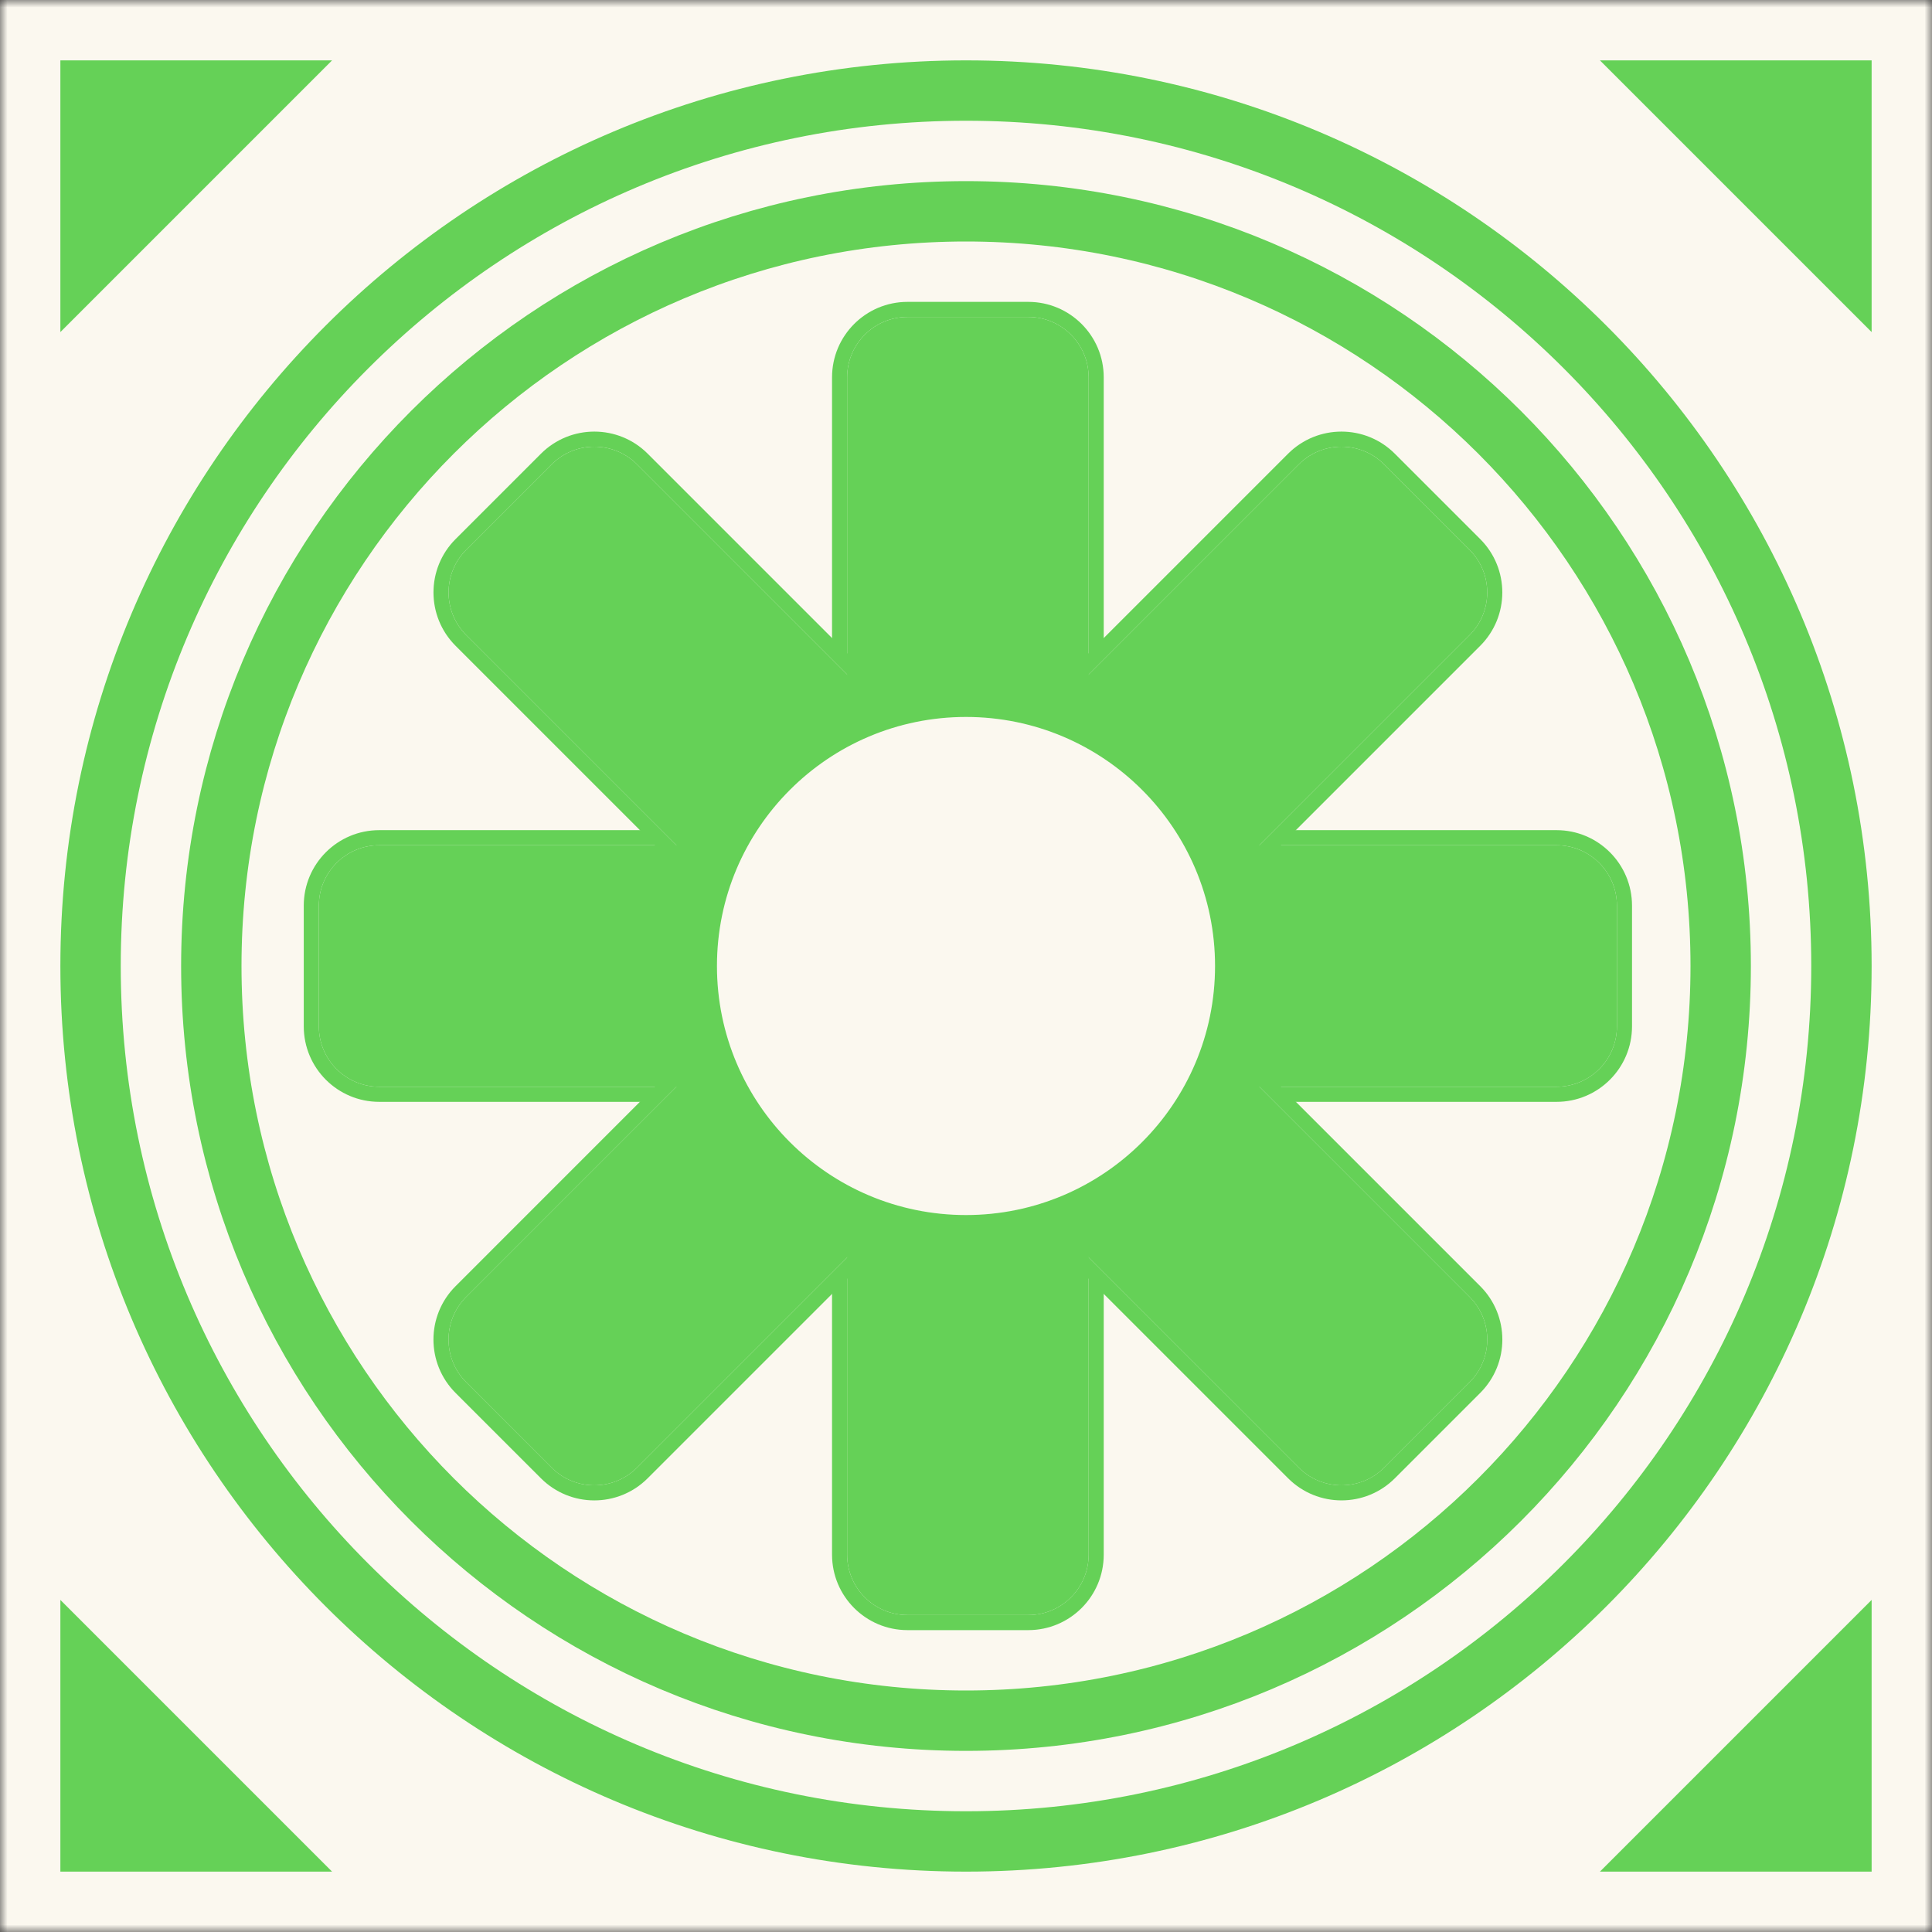 <svg width="128" height="128" viewBox="0 0 128 128" fill="none" xmlns="http://www.w3.org/2000/svg">
<rect x="0" y="0" width="128" height="128" fill="#333333" stroke="none"/>
<g clip-path="url(#clip0_2799_283)">
<path d="M6 64C6 31.968 31.968 6 64 6C96.032 6 122 31.968 122 64C122 96.032 96.032 122 64 122C31.968 122 6 96.032 6 64Z" fill="#FBF8EF" stroke="#65D157" stroke-width="4"/>
<path d="M14 64C14 36.386 36.386 14 64 14C91.614 14 114 36.386 114 64C114 91.614 91.614 114 64 114C36.386 114 14 91.614 14 64Z" fill="#FBF8EF" stroke="#65D157" stroke-width="4"/>
<mask id="mask0_2799_283" style="mask-type:luminance" maskUnits="userSpaceOnUse" x="0" y="0" width="128" height="128">
<path d="M128 0H0V128H128V0Z" fill="white"/>
</mask>
<g mask="url(#mask0_2799_283)">
<path d="M128 0H0V128H128V0Z" fill="#FBF8EF"/>
<path d="M6 64C6 31.968 31.968 6 64 6C96.032 6 122 31.968 122 64C122 96.032 96.032 122 64 122C31.968 122 6 96.032 6 64Z" fill="#FBF8EF" stroke="#65D157" stroke-width="4"/>
<path d="M14 64C14 36.386 36.386 14 64 14C91.614 14 114 36.386 114 64C114 91.614 91.614 114 64 114C36.386 114 14 91.614 14 64Z" fill="#FBF8EF" stroke="#65D157" stroke-width="4"/>
<path d="M107.625 68V60C107.625 57.515 105.61 55.5 103.125 55.5H79.125C76.64 55.5 74.625 57.515 74.625 60V68C74.625 70.485 76.64 72.5 79.125 72.5H103.125C105.61 72.5 107.625 70.485 107.625 68Z" fill="#FBF8EF" stroke="#65D157"/>
<path d="M53.625 68V60C53.625 57.515 51.61 55.5 49.125 55.5H25.125C22.64 55.5 20.625 57.515 20.625 60V68C20.625 70.485 22.64 72.5 25.125 72.5H49.125C51.61 72.5 53.625 70.485 53.625 68Z" fill="#FBF8EF" stroke="#65D157"/>
<path d="M68.125 20.5H60.125C57.64 20.5 55.625 22.515 55.625 25V49C55.625 51.485 57.64 53.5 60.125 53.5H68.125C70.61 53.5 72.625 51.485 72.625 49V25C72.625 22.515 70.61 20.5 68.125 20.5Z" fill="#FBF8EF" stroke="#65D157"/>
<path d="M68.125 74.5H60.125C57.64 74.5 55.625 76.515 55.625 79V103C55.625 105.485 57.64 107.5 60.125 107.5H68.125C70.61 107.5 72.625 105.485 72.625 103V79C72.625 76.515 70.61 74.5 68.125 74.5Z" fill="#FBF8EF" stroke="#65D157"/>
<path d="M97.714 36.069L92.057 30.412C90.3 28.655 87.45 28.655 85.693 30.412L68.722 47.383C66.965 49.14 66.965 51.99 68.722 53.747L74.379 59.404C76.137 61.161 78.986 61.161 80.743 59.404L97.714 42.433C99.471 40.676 99.471 37.827 97.714 36.069Z" fill="#FBF8EF" stroke="#65D157"/>
<path d="M59.526 74.253L53.87 68.596C52.112 66.839 49.263 66.839 47.505 68.596L30.535 85.567C28.778 87.324 28.778 90.173 30.535 91.931L36.192 97.587C37.949 99.345 40.798 99.345 42.556 97.587L59.526 80.617C61.284 78.859 61.284 76.01 59.526 74.253Z" fill="#FBF8EF" stroke="#65D157"/>
<path d="M36.194 30.412L30.537 36.069C28.78 37.826 28.78 40.676 30.537 42.433L47.508 59.404C49.265 61.161 52.115 61.161 53.872 59.404L59.529 53.747C61.286 51.989 61.286 49.14 59.529 47.383L42.558 30.412C40.801 28.655 37.952 28.655 36.194 30.412Z" fill="#FBF8EF" stroke="#65D157"/>
<path d="M74.382 68.596L68.725 74.253C66.968 76.01 66.968 78.859 68.725 80.617L85.695 97.587C87.453 99.344 90.302 99.344 92.059 97.587L97.716 91.93C99.474 90.173 99.474 87.324 97.716 85.566L80.746 68.596C78.988 66.838 76.139 66.838 74.382 68.596Z" fill="#FBF8EF" stroke="#65D157"/>
<path d="M107.125 68V60C107.125 57.791 105.334 56 103.125 56H79.125C76.916 56 75.125 57.791 75.125 60V68C75.125 70.209 76.916 72 79.125 72H103.125C105.334 72 107.125 70.209 107.125 68Z" fill="#65D157"/>
<path d="M53.125 68V60C53.125 57.791 51.334 56 49.125 56H25.125C22.916 56 21.125 57.791 21.125 60V68C21.125 70.209 22.916 72 25.125 72H49.125C51.334 72 53.125 70.209 53.125 68Z" fill="#65D157"/>
<path d="M68.125 21H60.125C57.916 21 56.125 22.791 56.125 25V49C56.125 51.209 57.916 53 60.125 53H68.125C70.334 53 72.125 51.209 72.125 49V25C72.125 22.791 70.334 21 68.125 21Z" fill="#65D157"/>
<path d="M68.125 75H60.125C57.916 75 56.125 76.791 56.125 79V103C56.125 105.209 57.916 107 60.125 107H68.125C70.334 107 72.125 105.209 72.125 103V79C72.125 76.791 70.334 75 68.125 75Z" fill="#65D157"/>
<path d="M97.36 36.423L91.703 30.766C90.141 29.204 87.609 29.204 86.047 30.766L69.076 47.736C67.514 49.299 67.514 51.831 69.076 53.393L74.733 59.05C76.295 60.612 78.828 60.612 80.39 59.05L97.36 42.08C98.922 40.517 98.922 37.985 97.36 36.423Z" fill="#65D157"/>
<path d="M59.173 74.606L53.516 68.95C51.954 67.387 49.421 67.387 47.859 68.95L30.889 85.92C29.326 87.482 29.326 90.015 30.889 91.577L36.545 97.234C38.108 98.796 40.64 98.796 42.202 97.234L59.173 80.263C60.735 78.701 60.735 76.168 59.173 74.606Z" fill="#65D157"/>
<path d="M36.548 30.766L30.891 36.422C29.329 37.985 29.329 40.517 30.891 42.079L47.861 59.05C49.424 60.612 51.956 60.612 53.518 59.05L59.175 53.393C60.737 51.831 60.737 49.298 59.175 47.736L42.205 30.766C40.642 29.204 38.11 29.204 36.548 30.766Z" fill="#65D157"/>
<path d="M74.735 68.949L69.078 74.606C67.516 76.168 67.516 78.701 69.078 80.263L86.049 97.234C87.611 98.796 90.144 98.796 91.706 97.234L97.363 91.577C98.925 90.015 98.925 87.482 97.363 85.92L80.392 68.949C78.83 67.387 76.297 67.387 74.735 68.949Z" fill="#65D157"/>
<path d="M64 48C72.837 48 80 55.163 80 64C80 72.837 72.837 80 64 80C55.163 80 48 72.837 48 64C48 55.163 55.163 48 64 48Z" fill="#FBF8EF" stroke="#FBF8EF"/>
<path d="M124 106V124H106L124 106Z" fill="#65D157"/>
<path d="M106 4H124V22L106 4Z" fill="#65D157"/>
<path d="M22 4H4V22L22 4Z" fill="#65D157"/>
<path d="M22 124H4V106L22 124Z" fill="#65D157"/>
</g>
</g>
<defs>
<clipPath id="clip0_2799_283">
<rect width="128" height="128" fill="white"/>
</clipPath>
</defs>
</svg>
